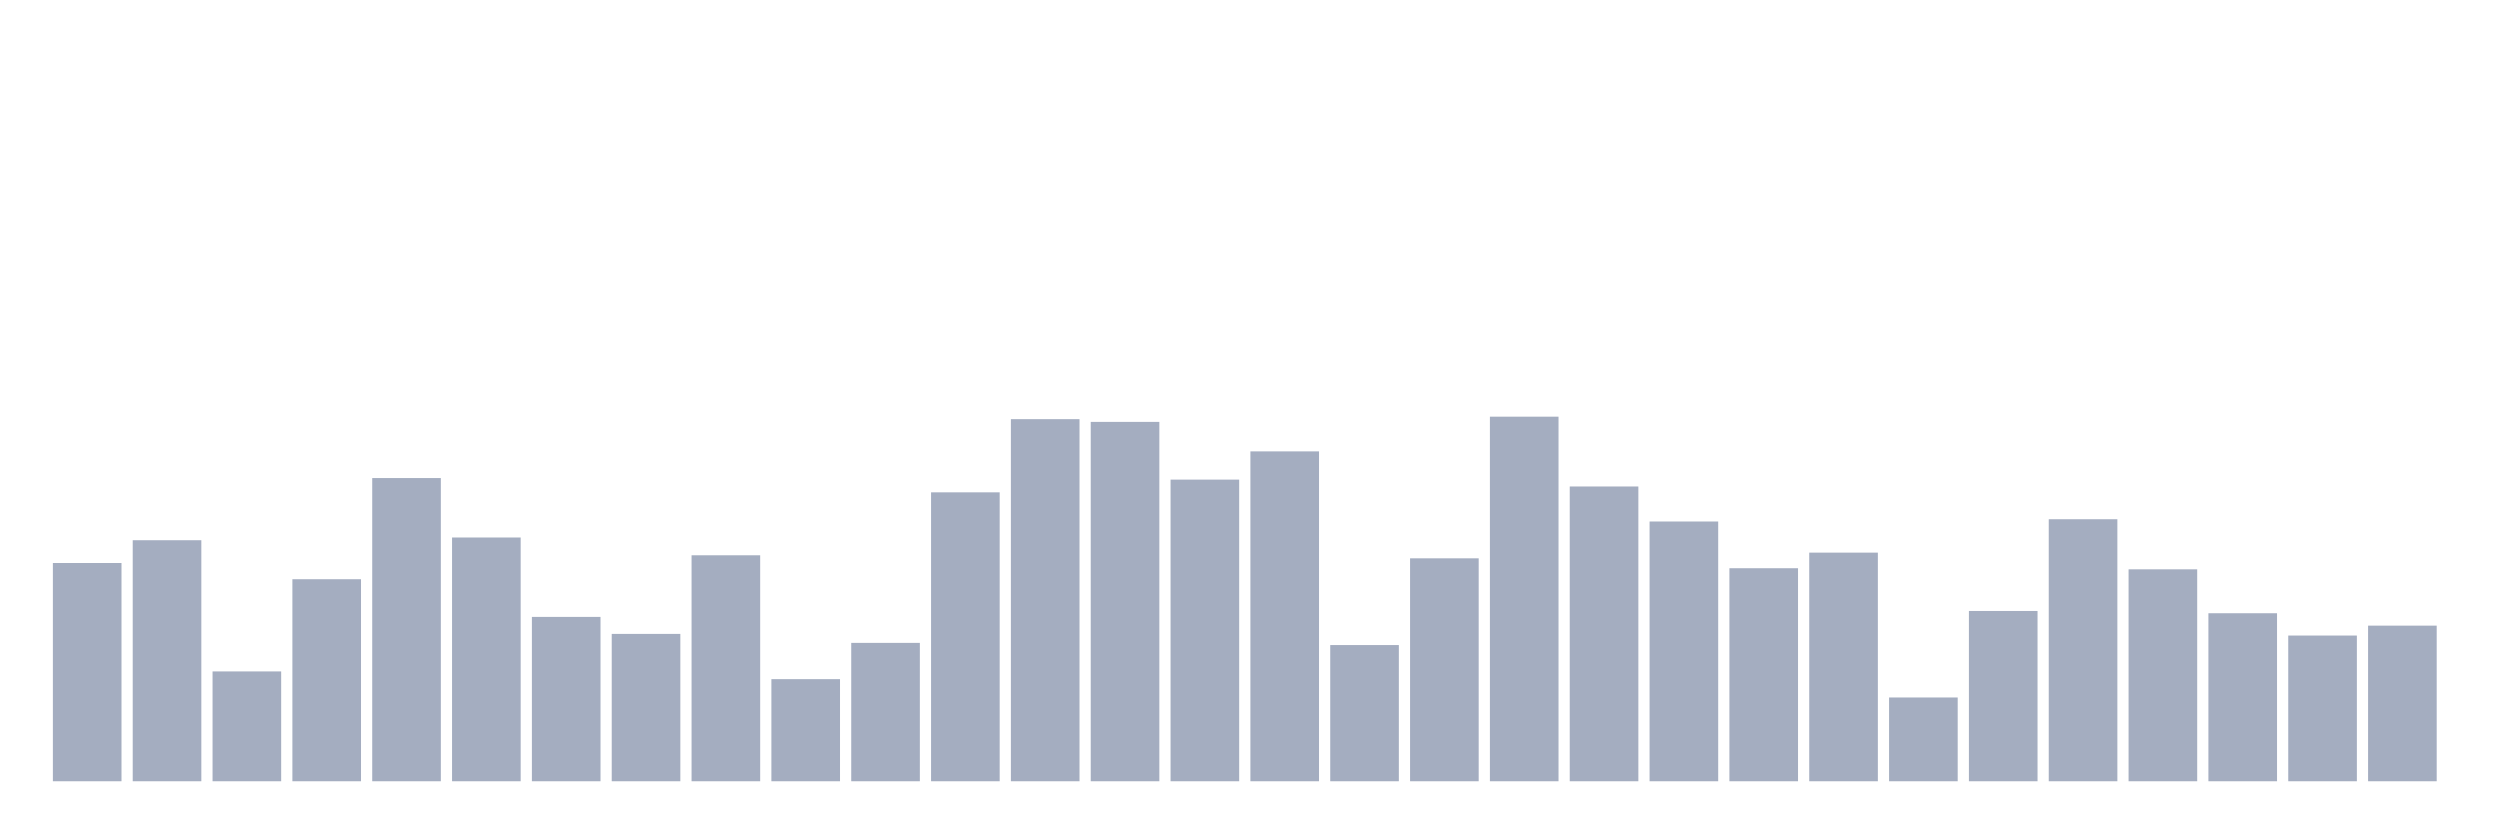 <svg xmlns="http://www.w3.org/2000/svg" viewBox="0 0 480 160"><g transform="translate(10,10)"><rect class="bar" x="0.153" width="13.175" y="98.096" height="41.904" fill="rgb(164,173,192)"></rect><rect class="bar" x="15.482" width="13.175" y="93.723" height="46.277" fill="rgb(164,173,192)"></rect><rect class="bar" x="30.81" width="13.175" y="118.913" height="21.087" fill="rgb(164,173,192)"></rect><rect class="bar" x="46.138" width="13.175" y="101.211" height="38.789" fill="rgb(164,173,192)"></rect><rect class="bar" x="61.466" width="13.175" y="81.786" height="58.214" fill="rgb(164,173,192)"></rect><rect class="bar" x="76.794" width="13.175" y="93.199" height="46.801" fill="rgb(164,173,192)"></rect><rect class="bar" x="92.123" width="13.175" y="108.445" height="31.555" fill="rgb(164,173,192)"></rect><rect class="bar" x="107.451" width="13.175" y="111.709" height="28.291" fill="rgb(164,173,192)"></rect><rect class="bar" x="122.779" width="13.175" y="96.613" height="43.387" fill="rgb(164,173,192)"></rect><rect class="bar" x="138.107" width="13.175" y="120.396" height="19.604" fill="rgb(164,173,192)"></rect><rect class="bar" x="153.436" width="13.175" y="113.432" height="26.568" fill="rgb(164,173,192)"></rect><rect class="bar" x="168.764" width="13.175" y="84.527" height="55.473" fill="rgb(164,173,192)"></rect><rect class="bar" x="184.092" width="13.175" y="70.479" height="69.521" fill="rgb(164,173,192)"></rect><rect class="bar" x="199.42" width="13.175" y="71.003" height="68.997" fill="rgb(164,173,192)"></rect><rect class="bar" x="214.748" width="13.175" y="82.086" height="57.914" fill="rgb(164,173,192)"></rect><rect class="bar" x="230.077" width="13.175" y="76.665" height="63.335" fill="rgb(164,173,192)"></rect><rect class="bar" x="245.405" width="13.175" y="113.851" height="26.149" fill="rgb(164,173,192)"></rect><rect class="bar" x="260.733" width="13.175" y="97.197" height="42.803" fill="rgb(164,173,192)"></rect><rect class="bar" x="276.061" width="13.175" y="70" height="70" fill="rgb(164,173,192)"></rect><rect class="bar" x="291.39" width="13.175" y="83.404" height="56.596" fill="rgb(164,173,192)"></rect><rect class="bar" x="306.718" width="13.175" y="90.128" height="49.872" fill="rgb(164,173,192)"></rect><rect class="bar" x="322.046" width="13.175" y="99.099" height="40.901" fill="rgb(164,173,192)"></rect><rect class="bar" x="337.374" width="13.175" y="96.104" height="43.896" fill="rgb(164,173,192)"></rect><rect class="bar" x="352.702" width="13.175" y="123.915" height="16.085" fill="rgb(164,173,192)"></rect><rect class="bar" x="368.031" width="13.175" y="107.306" height="32.694" fill="rgb(164,173,192)"></rect><rect class="bar" x="383.359" width="13.175" y="89.694" height="50.306" fill="rgb(164,173,192)"></rect><rect class="bar" x="398.687" width="13.175" y="99.309" height="40.691" fill="rgb(164,173,192)"></rect><rect class="bar" x="414.015" width="13.175" y="107.741" height="32.259" fill="rgb(164,173,192)"></rect><rect class="bar" x="429.344" width="13.175" y="112.024" height="27.976" fill="rgb(164,173,192)"></rect><rect class="bar" x="444.672" width="13.175" y="110.122" height="29.878" fill="rgb(164,173,192)"></rect></g></svg>
